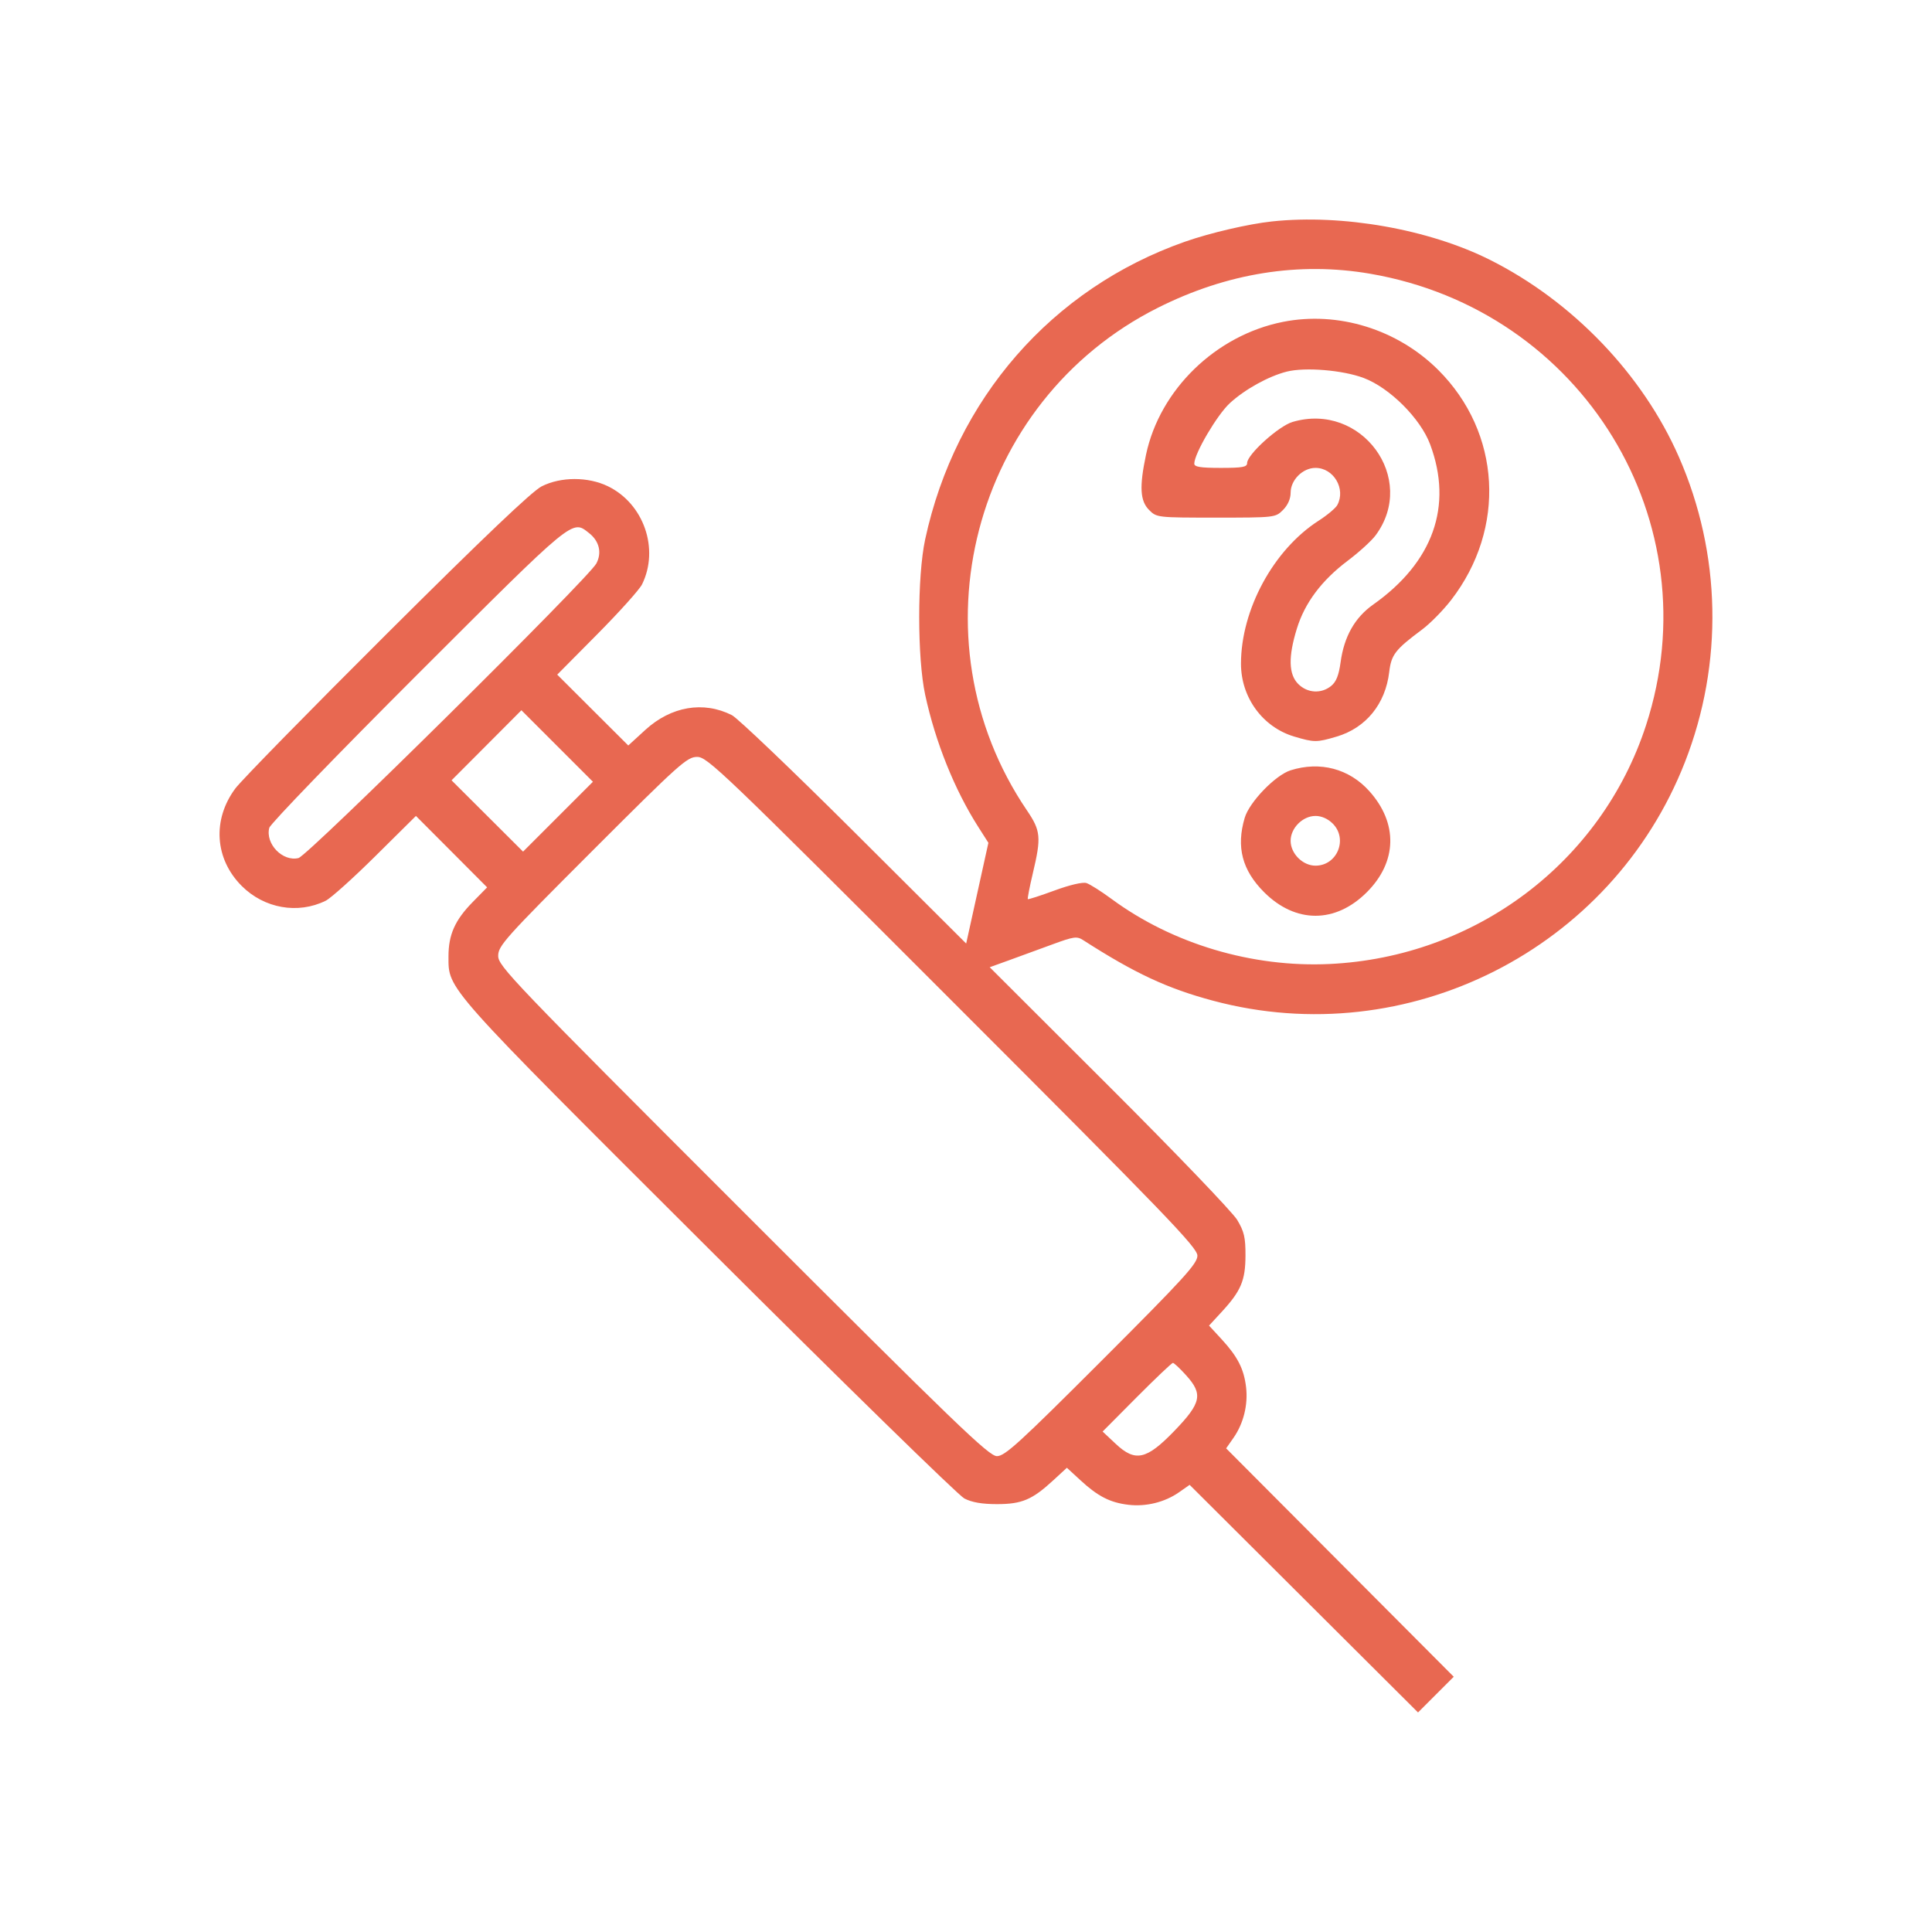<svg width="88" height="88" viewBox="0 0 88 88" fill="none" xmlns="http://www.w3.org/2000/svg">
<path fill-rule="evenodd" clip-rule="evenodd" d="M57.937 10.086C56.864 10.201 55.119 10.607 53.974 11.009C47.915 13.136 43.519 18.174 42.14 24.567C41.778 26.25 41.778 29.963 42.14 31.645C42.605 33.799 43.479 35.975 44.562 37.67L45.02 38.388L44.514 40.682L44.008 42.977L38.906 37.892C36.099 35.096 33.593 32.702 33.335 32.573C32.038 31.92 30.569 32.172 29.392 33.247L28.617 33.956L26.999 32.343L25.381 30.729L27.207 28.887C28.211 27.874 29.127 26.854 29.243 26.62C30.041 25.003 29.324 22.94 27.688 22.147C26.781 21.709 25.546 21.711 24.673 22.152C24.237 22.373 22.011 24.492 17.622 28.865C14.094 32.379 10.986 35.553 10.716 35.918C9.662 37.34 9.781 39.125 11.01 40.354C12.037 41.381 13.572 41.651 14.835 41.027C15.069 40.912 16.089 39.995 17.102 38.991L18.945 37.165L20.567 38.791L22.188 40.418L21.526 41.092C20.723 41.91 20.426 42.578 20.428 43.566C20.431 45.088 20.183 44.809 32.267 56.862C38.406 62.985 43.651 68.111 43.924 68.253C44.266 68.431 44.727 68.511 45.41 68.511C46.543 68.511 47.014 68.312 47.974 67.427L48.595 66.855L49.216 67.427C50.009 68.158 50.568 68.443 51.398 68.541C52.201 68.636 53.055 68.425 53.705 67.97L54.186 67.633L59.388 72.817L64.589 78L65.402 77.187L66.216 76.374L61.032 71.172L55.849 65.971L56.186 65.489C56.64 64.839 56.852 63.985 56.757 63.183C56.659 62.352 56.373 61.793 55.642 61L55.07 60.379L55.642 59.759C56.525 58.801 56.726 58.327 56.73 57.195C56.733 56.368 56.671 56.098 56.354 55.567C56.145 55.216 53.523 52.483 50.527 49.493L45.08 44.056L45.953 43.741C46.433 43.568 47.319 43.244 47.922 43.021C48.912 42.656 49.049 42.637 49.337 42.822C51.692 44.335 53.166 45.023 55.253 45.581C64.113 47.953 73.409 43.251 76.748 34.71C78.506 30.213 78.406 25.224 76.469 20.808C74.824 17.056 71.63 13.724 67.87 11.838C65.084 10.44 61.138 9.744 57.937 10.086ZM62.413 12.469C72.099 14.136 77.99 23.786 74.972 33.043C72.94 39.277 67.213 43.594 60.556 43.909C57.038 44.075 53.405 42.991 50.634 40.949C50.16 40.599 49.643 40.272 49.485 40.222C49.315 40.168 48.725 40.306 48.028 40.563C47.384 40.8 46.838 40.976 46.816 40.954C46.794 40.932 46.896 40.404 47.043 39.782C47.434 38.134 47.407 37.842 46.774 36.91C41.469 29.092 44.288 18.268 52.734 14.021C55.884 12.437 59.167 11.911 62.413 12.469ZM58.433 14.662C55.378 15.27 52.828 17.745 52.2 20.709C51.891 22.168 51.927 22.816 52.34 23.229C52.684 23.574 52.709 23.577 55.389 23.577C58.07 23.577 58.094 23.574 58.439 23.229C58.658 23.01 58.786 22.72 58.786 22.444C58.786 21.862 59.337 21.312 59.919 21.312C60.746 21.312 61.308 22.266 60.914 23.002C60.839 23.143 60.455 23.465 60.061 23.718C58.009 25.035 56.527 27.763 56.525 30.23C56.524 31.768 57.514 33.123 58.952 33.55C59.863 33.82 59.975 33.82 60.886 33.55C62.218 33.154 63.105 32.064 63.277 30.61C63.371 29.818 63.549 29.588 64.778 28.672C65.144 28.4 65.738 27.795 66.099 27.328C68.615 24.068 68.371 19.707 65.512 16.853C63.654 14.999 60.946 14.16 58.433 14.662ZM62.113 17.216C63.298 17.661 64.703 19.064 65.141 20.241C66.189 23.048 65.278 25.608 62.544 27.54C61.709 28.131 61.221 28.995 61.062 30.165C60.981 30.759 60.862 31.058 60.631 31.245C60.18 31.61 59.551 31.573 59.134 31.156C58.693 30.715 58.673 29.918 59.072 28.628C59.433 27.457 60.201 26.434 61.388 25.54C61.901 25.154 62.472 24.634 62.657 24.384C64.579 21.794 62.014 18.291 58.874 19.219C58.24 19.406 56.805 20.705 56.805 21.09C56.805 21.274 56.599 21.312 55.602 21.312C54.679 21.312 54.398 21.267 54.398 21.119C54.398 20.665 55.435 18.9 56.015 18.365C56.697 17.737 57.779 17.137 58.609 16.927C59.444 16.716 61.159 16.857 62.113 17.216ZM26.832 24.282C27.297 24.648 27.423 25.175 27.163 25.666C26.804 26.343 14.029 38.977 13.596 39.083C12.875 39.259 12.079 38.435 12.265 37.707C12.311 37.526 15.362 34.368 19.045 30.689C26.211 23.532 26.049 23.666 26.832 24.282ZM25.416 37.199L23.825 38.79L22.197 37.166L20.568 35.542L22.159 33.947L23.75 32.351L25.379 33.98L27.007 35.608L25.416 37.199ZM43.394 45.625C53.151 55.385 54.54 56.826 54.54 57.194C54.54 57.556 53.94 58.214 50.185 61.969C46.429 65.725 45.772 66.325 45.41 66.325C45.042 66.325 43.601 64.936 33.841 55.179C23.328 44.669 22.692 44.005 22.692 43.539C22.692 43.08 22.994 42.742 26.976 38.76C30.957 34.779 31.295 34.476 31.754 34.476C32.22 34.476 32.885 35.112 43.394 45.625ZM58.786 35.086C58.092 35.305 56.907 36.532 56.694 37.253C56.302 38.58 56.578 39.638 57.578 40.638C59.011 42.07 60.827 42.07 62.259 40.638C63.642 39.255 63.684 37.495 62.367 36.031C61.451 35.012 60.128 34.663 58.786 35.086ZM60.704 37.513C61.406 38.215 60.908 39.43 59.919 39.43C59.337 39.43 58.786 38.88 58.786 38.298C58.786 37.716 59.337 37.165 59.919 37.165C60.195 37.165 60.485 37.294 60.704 37.513ZM54.028 62.645C54.803 63.502 54.719 63.901 53.498 65.168C52.221 66.492 51.714 66.605 50.819 65.765L50.223 65.205L51.777 63.641C52.633 62.782 53.373 62.078 53.424 62.078C53.475 62.078 53.747 62.333 54.028 62.645Z" fill="#E86851"/>
</svg>
